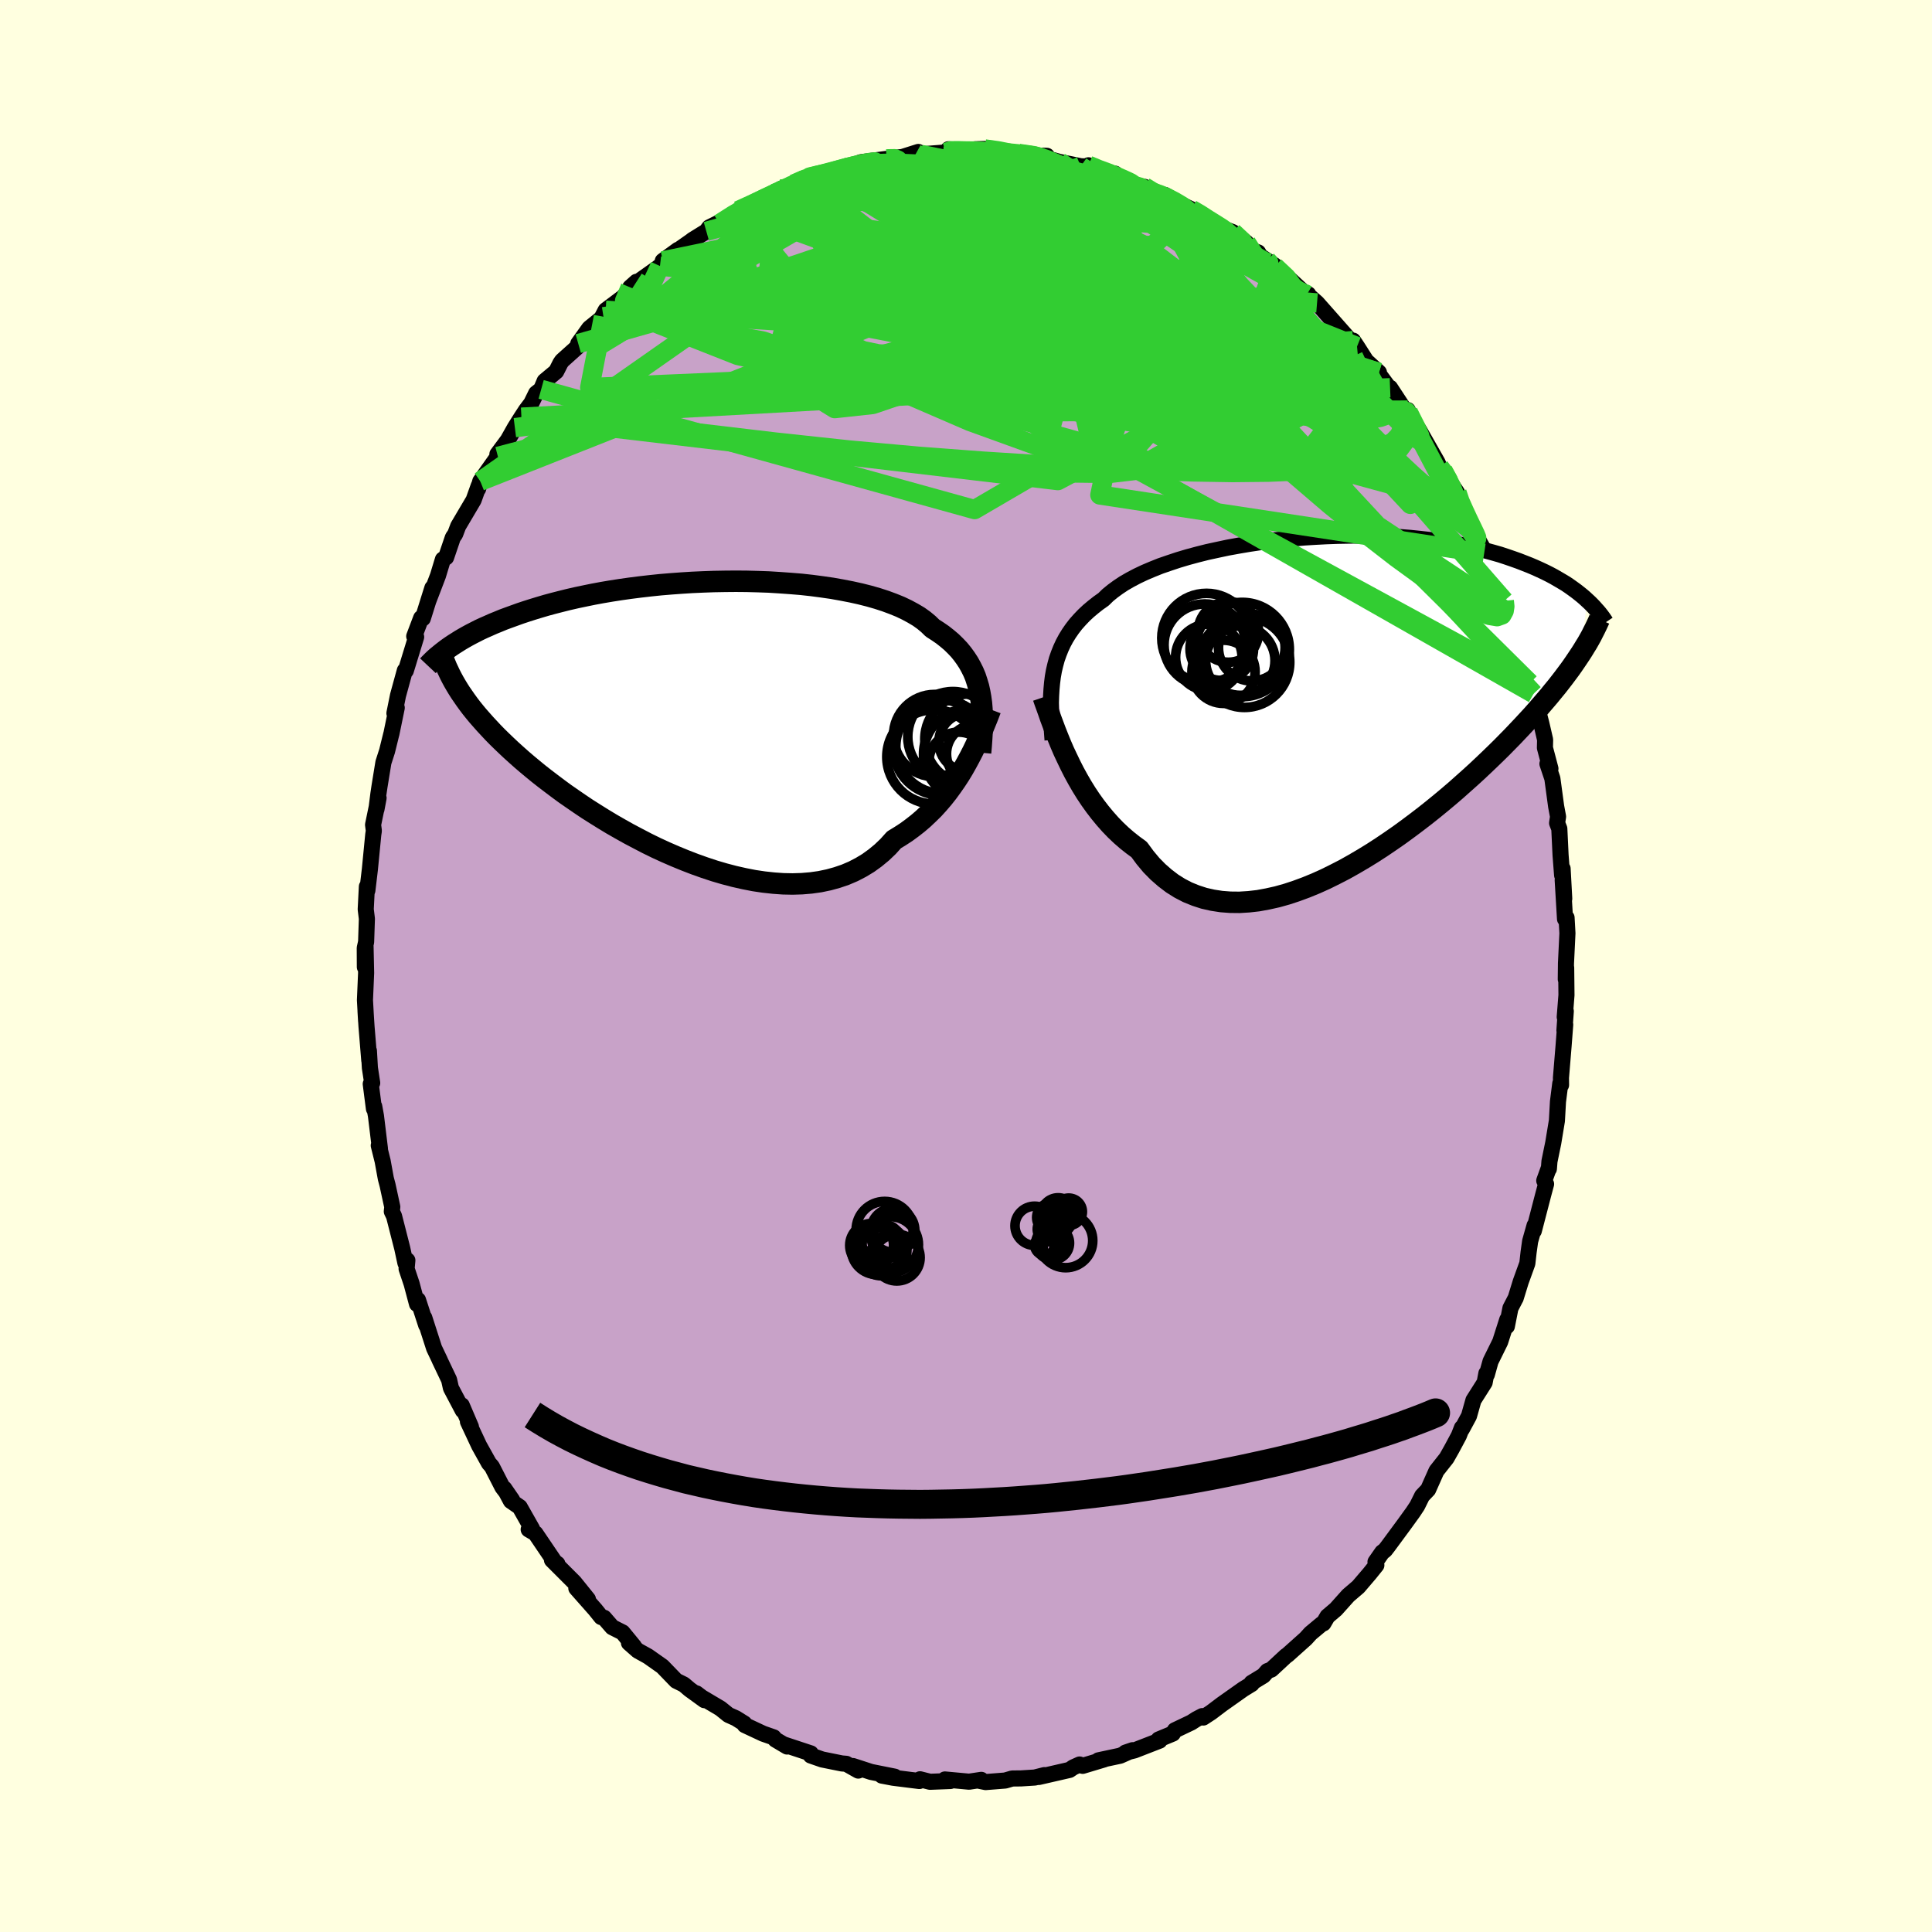 <svg xmlns="http://www.w3.org/2000/svg" width="500" height="500" viewBox="-100 -100 200 200"><defs><clipPath id="c"><path d="m29.51-2.79-.12-.54-.16-.53-.17-.52-.21-.5-.24-.48-.26-.47-.3-.46-.32-.44-.35-.43-.39-.41-.41-.4-.45-.38-.47-.37-.51-.35-.53-.34-.42-.41-.47-.39-.53-.38-.59-.35-.63-.34-.69-.33-.74-.3-.78-.29-.83-.27-.87-.25-.91-.23-.95-.21-.98-.19-1.01-.18-1.04-.15-1.06-.14-1.09-.12-1.1-.09-1.12-.08-1.12-.07-1.14-.04-1.14-.03-1.14-.01-1.14.01-1.14.02-1.13.04-1.12.05-1.11.07-1.09.08-1.08.09-1.06.11-1.04.12-1.02.13-.99.14-.97.15-.94.16-.92.17-.88.18-.86.18-.83.19-.8.2-.78.2-.74.2-.71.21-.69.21-.66.21-.63.21-.61.22-.58.21-.57.21-.53.22-.52.21-.49.22-.48.21-.45.21-.43.22-.41.21-.39.21-.37.21-.36.21-.33.21-.32.2-.3.2-.29.2.55 3.47.22.38.23.38.24.38.27.39.27.39.29.4.31.41.33.41.34.41.37.42.38.43.4.43.42.45.43.44.46.45.48.46.5.47.52.47.55.49.56.48.6.5.61.5.65.51.67.51.69.52.72.53.75.52.77.53.79.53.82.52.85.53.86.52.89.51.91.51.93.49.94.49.96.47.98.45.99.43 1 .41 1.01.39 1.01.36 1.03.34 1.02.3 1.03.27 1.02.23 1.02.2 1.01.15 1.01.11.99.07.98.02.96-.03.95-.08.92-.13.91-.19.87-.24.85-.29.82-.35.79-.41.76-.46.72-.52.69-.57.65-.62.61-.68.64-.39.63-.41.6-.44.59-.46.56-.48.54-.51.53-.52.5-.55.48-.56.46-.58.43-.59.42-.6.4-.61.37-.61.35-.62"/></clipPath><clipPath id="b"><path d="m-29.65-3.04.14-.6.16-.59.2-.57.22-.55.25-.54.28-.52.31-.5.34-.49.37-.48.41-.46.43-.45.46-.43.5-.42.52-.41.55-.39.44-.43.5-.41.56-.41.6-.4.66-.38.72-.38.76-.36.8-.34.85-.34.9-.31.93-.31.97-.29 1-.27 1.03-.26 1.06-.23 1.08-.23 1.1-.2 1.12-.19 1.13-.17 1.14-.15 1.14-.13 1.16-.11 1.15-.1 1.14-.07 1.15-.06 1.13-.04 1.13-.02 1.11-.01 1.09.02 1.08.03 1.06.05 1.03.06 1.01.08.99.1.96.11.94.12.9.14.88.15.85.16.82.17.78.18.76.2.73.2.7.2.67.22.64.22.62.22.59.23.56.22.54.23.53.24.49.23.48.24.45.24.43.25.41.24.4.24.37.25.35.25.33.24.32.25.3.24.28.24.27.25-.7 5.55-.26.39-.27.4-.28.41-.3.42-.32.43-.33.44-.34.44-.36.46-.38.46-.39.48-.41.48-.43.5-.44.51-.46.52-.48.52-.5.54-.52.55-.54.57-.56.57-.58.59-.61.6-.63.61-.65.62-.67.63-.7.64-.73.65-.74.66-.77.66-.79.66-.82.67-.83.66-.86.66-.88.66-.89.65-.92.64-.93.63-.94.61-.96.59-.97.57-.98.55-.99.51-.99.49-1 .45-1 .41-1 .37-1 .33-1 .28-.99.22-.98.18-.97.11-.96.06-.95-.01-.92-.07-.91-.14-.89-.2-.86-.28-.84-.34-.81-.42-.78-.49-.75-.57-.72-.63-.69-.7-.65-.78-.62-.84-.63-.46-.62-.49-.6-.52-.58-.55-.56-.58-.54-.61-.52-.63-.5-.65-.48-.67-.46-.69-.44-.71-.41-.71-.4-.73-.37-.73-.35-.73"/></clipPath><filter id="a"><feTurbulence baseFrequency=".05" numOctaves="3" result="noise" type="noise"/><feDisplacementMap in="SourceGraphic" in2="noise" scale="2"/></filter></defs><rect width="100%" height="100%" x="-100" y="-100" fill="#FFFFE0"/><path fill="#C8A2C8" stroke="#000" stroke-linejoin="round" stroke-width="1.667" d="m62.09 1.37.04-1.19.03 2.83-.18 2.27.11-.6-.14 1.98.08-.59-.17 2.22-.27 3.28.01.75-.08-.16-.24 1.89-.11 1.97-.38 2.3-.39 1.9-.06.78-.01-.08-.47 1.3.19.35-.3 1.12-.97 3.73.08-.56-.46 1.63-.16 1.14-.13 1.16-.68 1.88-.53 1.72v-.01l-.54 1.04-.37 1.88.04-.69-.73 2.29-1 2.03-.38 1.36-.05-.12-.18.95-1.16 1.83-.46 1.63-.74 1.37.01-.15-.32.82-.75 1.4-.52.92-1.05 1.33-.86 1.93-.62.65-.51 1.03-.43.65-.94 1.3-1.63 2.21-.33.43-.3.23-.69.99.09.34-.7.87-1.17 1.37-1.04.89-1.28 1.43-.87.74-.42.72-.18.07-1.15.96-.5.55-1.9 1.7-.14.09-1.52 1.41-.41.16-.41.47-1.23.75.02.11-.88.54-2.22 1.57-1.11.84-.81.53-.1-.15-.61.32-.53.34-1.7.81-.21.34-1.47.61.1.12-2.6 1.01-.93.23.73-.25-1.28.57-2.25.48.6-.1-2.23.67-.32-.14-.66.3-.38.26-3.18.73.57-.19-.99.25-1.42.09-.92.01-.72.21-2.03.16-.74-.15.29-.08-1.26.19-2.5-.23.56.16-2.11.08-1.03-.26-.07.18-.89-.11-1.83-.23-1.16-.22 1.33.11-2.45-.49-1.87-.61.55.47-1.24-.7-.47-.04-2.03-.41-1.18-.41v-.22l-2.78-.92.33.21-1.21-.72-.18-.23-1.09-.38-1.9-.89-.05-.16-.88-.55-.76-.34-.83-.67-1.94-1.15-.54-.41.82.7-1.53-1.11-.6-.51-.79-.39-1.43-1.48-1.49-1.05-1.05-.58-.92-.81.52.36-1.18-1.44-1.07-.54-.85-.98-.29-.07-.61-.76-1.97-2.23 1.2 1.14-1.41-1.75-2.31-2.31.56.4-.09.07-2.18-3.22-.7-.41.35-.06-1.28-2.26-.91-.63-.69-1.29.82 1.19-1.01-1.33-1.09-2.13-.3-.34-1.02-1.83-1.16-2.48.31.53-.95-2.22.11.54-1.23-2.33-.19-.85-1-2.1.05.09-.6-1.26-1.02-3.17.2.78-.85-2.61-.1.42-.56-2.1-.52-1.55.08-.87-.2.28-.33-1.53-.85-3.33-.23-.48.05-.47-.49-2.26-.18-.68-.33-1.81-.4-1.61.12.33-.41-3.38-.18-1-.03.25-.33-2.57.15-.1-.24-1.57-.1-1.76.04 1.01-.29-3.55-.1-1.57.06 1.03-.12-2.17.12-2.81-.06-2.78-.07 2.17-.01-1.97.14-.63.08-2.4-.12-.98.12-2.35.05.4.26-2.19.35-3.59.06-.4-.08-.62.57-2.77-.22 1.17.2-1.59.12-.8.4-2.46.38-1.18.43-1.74.02-.06.55-2.68-.24.56.37-1.83.71-2.59.1.02 1.07-3.49-.2-.07.72-1.9.17.05.99-3.16-.43 1.37.77-2.01.24-.63.51-1.68.33-.21.7-2.06.24-.35.31-.82 1.6-2.71.53-1.48-.07.34.23-.8 1.82-2.57-.05-.23 1.09-1.47.72-1.28.68-1.08.47-.72.55-.73.5-1.02.52-.41.36-.86 1.2-1 .43-.85.17-.25 1.57-1.41.11-.37 1.14-1.59 1.47-1.19-.21.17.44-.84 1.81-1.36.37-.42 1.01-1.17-.65.58 2.85-2.02.23-.19 1.87-1.68-1.58 1.15 2.91-2.04.18-.14 1.42-.88.3-.41 1.72-.85-.65.46 2.12-1.36-.2.01 1.65-.7 1.15-.66.92-.42.66-.45 1.38-.52 1.54-.67-.61.12 1.9-.51.33-.05 2.05-.45-.17.01.32-.12.68-.26.92-.33 2.64-.34-.48.06 2.13-.26 1.64-.52-.25.18.49.07 2.62-.2.26-.33 1.17.1.28.16.26-.08 1.06-.18.99-.03 1.35.07 1.95.52.21-.13 2.09.23.83.02-.48.13 1.79.5 2.2.45 1.12.04-.32-.14.99.54 1.77.33-.51.08 1.98.69.21.37 1.35.22.63.5 1.06.34h.44l1.37.83 1.36.66.74.31 1.32 1.13 1.1.46.13.08.99.38 1.41 1.09.48.75.74.26.22.38 1.49.97.01.11 1.57 1.33 1.57 1.46.33.08.24.64-.22-.53.89.79 1.82 2.06 1.65 1.87.26-.03.41.61.95 1.49 1.32 1.2-.44-.41 1.63 2.2-.04-.21 1.7 2.59.18-.07-.05-.21-.11.13 1.29 1.95 1.9 3.34.21.48.35.34.75 1.23.71 1.07.32 1.24.15-.08.95 2.34.37.67 1.15 2.04-.56-.95.67 1.75-.24-.72 1.67 4.11.41.81.24 1.09-.22-.78 1.13 3.12.35 1.16.12-.07.33 1.78.7 2.22.11.62.28.47.8 3.08.39 1.69-.02.83.57 2.16-.19-.42-.12-.08.51 1.52.39 2.88.2 1.07-.1.66.23.59.13 2.74.16 2.07.05-.68.17 3.12-.16-1.93.24 4.02.16-.13.09 1.61-.15 3.1-.02 1.66.04-1.19" filter="url(#a)"/><path fill="#fff" d="m-29.65-3.04.14-.6.16-.59.2-.57.22-.55.25-.54.28-.52.31-.5.34-.49.37-.48.41-.46.43-.45.46-.43.5-.42.52-.41.55-.39.44-.43.5-.41.56-.41.6-.4.66-.38.72-.38.76-.36.8-.34.85-.34.9-.31.93-.31.97-.29 1-.27 1.03-.26 1.06-.23 1.08-.23 1.1-.2 1.12-.19 1.13-.17 1.14-.15 1.14-.13 1.16-.11 1.15-.1 1.14-.07 1.15-.06 1.13-.04 1.13-.02 1.11-.01 1.09.02 1.08.03 1.06.05 1.03.06 1.01.08.99.1.96.11.94.12.9.14.88.15.85.16.82.17.78.18.76.2.73.2.7.2.67.22.64.22.62.22.59.23.56.22.54.23.53.24.49.23.48.24.45.24.43.25.41.24.4.24.37.25.35.25.33.24.32.25.3.24.28.24.27.25-.7 5.55-.26.39-.27.4-.28.41-.3.42-.32.43-.33.44-.34.44-.36.46-.38.46-.39.48-.41.48-.43.5-.44.51-.46.52-.48.52-.5.54-.52.55-.54.57-.56.57-.58.59-.61.6-.63.61-.65.62-.67.63-.7.64-.73.65-.74.66-.77.66-.79.66-.82.67-.83.66-.86.66-.88.66-.89.65-.92.64-.93.63-.94.61-.96.59-.97.57-.98.55-.99.51-.99.49-1 .45-1 .41-1 .37-1 .33-1 .28-.99.22-.98.18-.97.11-.96.06-.95-.01-.92-.07-.91-.14-.89-.2-.86-.28-.84-.34-.81-.42-.78-.49-.75-.57-.72-.63-.69-.7-.65-.78-.62-.84-.63-.46-.62-.49-.6-.52-.58-.55-.56-.58-.54-.61-.52-.63-.5-.65-.48-.67-.46-.69-.44-.71-.41-.71-.4-.73-.37-.73-.35-.73" filter="url(#a)" transform="translate(38.75 -27.52)"/><path fill="#fff" d="m29.51-2.79-.12-.54-.16-.53-.17-.52-.21-.5-.24-.48-.26-.47-.3-.46-.32-.44-.35-.43-.39-.41-.41-.4-.45-.38-.47-.37-.51-.35-.53-.34-.42-.41-.47-.39-.53-.38-.59-.35-.63-.34-.69-.33-.74-.3-.78-.29-.83-.27-.87-.25-.91-.23-.95-.21-.98-.19-1.01-.18-1.04-.15-1.06-.14-1.09-.12-1.1-.09-1.12-.08-1.12-.07-1.14-.04-1.14-.03-1.14-.01-1.14.01-1.14.02-1.13.04-1.12.05-1.11.07-1.09.08-1.08.09-1.06.11-1.04.12-1.02.13-.99.14-.97.15-.94.16-.92.17-.88.18-.86.18-.83.19-.8.2-.78.2-.74.2-.71.21-.69.21-.66.21-.63.21-.61.22-.58.21-.57.21-.53.22-.52.21-.49.22-.48.21-.45.21-.43.22-.41.21-.39.21-.37.21-.36.21-.33.21-.32.2-.3.2-.29.2.55 3.47.22.38.23.38.24.38.27.39.27.39.29.4.31.41.33.41.34.41.37.42.38.43.4.43.42.45.43.44.46.45.48.46.5.47.52.47.55.49.56.48.6.5.61.5.65.51.67.51.69.52.72.53.75.52.77.53.79.53.82.52.85.53.86.52.89.51.91.51.93.49.94.49.96.47.98.45.99.43 1 .41 1.01.39 1.01.36 1.03.34 1.02.3 1.03.27 1.02.23 1.02.2 1.01.15 1.01.11.99.07.98.02.96-.03.95-.08.92-.13.91-.19.87-.24.85-.29.82-.35.79-.41.76-.46.72-.52.69-.57.65-.62.61-.68.64-.39.63-.41.6-.44.59-.46.56-.48.54-.51.53-.52.5-.55.48-.56.46-.58.43-.59.42-.6.4-.61.37-.61.35-.62" filter="url(#a)" transform="translate(-28.09 -25.57)"/><g fill="none" stroke="#000" transform="translate(38.75 -27.52)"><path stroke-linejoin="round" stroke-width="1.667" d="m-29.79 4.12-.06-.82-.05-.79-.04-.77-.02-.75V.27l.02-.7.04-.69.06-.66.08-.64.11-.62.14-.6.16-.59.2-.57.22-.55.25-.54.28-.52.31-.5.34-.49.37-.48.41-.46.43-.45.46-.43.5-.42.52-.41.55-.39.44-.43.5-.41.56-.41.6-.4.66-.38.72-.38.76-.36.8-.34.85-.34.9-.31.93-.31.97-.29 1-.27 1.03-.26 1.06-.23 1.08-.23 1.1-.2 1.12-.19 1.13-.17 1.14-.15 1.14-.13 1.16-.11 1.15-.1 1.14-.07 1.15-.06 1.13-.04 1.13-.02 1.11-.01 1.09.02 1.08.03 1.06.05 1.03.06 1.01.08.99.1.96.11.94.12.9.14.88.15.85.16.82.17.78.18.76.2.73.2.7.2.67.22.64.22.62.22.59.23.56.22.54.23.53.24.49.23.48.24.45.24.43.25.41.24.4.24.37.25.35.25.33.24.32.25.3.24.28.24.27.25.25.23.24.24.22.23.21.24.2.22.19.23.17.22.16.22.15.22.14.21" filter="url(#a)"/><path stroke-linejoin="round" stroke-width="2.222" d="m-30.75-.3.16.47.19.52.2.56.21.61.24.64.25.67.27.68.29.71.31.72.34.72.35.73.37.73.4.73.41.71.44.71.46.69.48.67.5.65.52.63.54.61.56.58.58.55.6.52.62.49.63.46.62.84.65.78.69.7.72.63.75.57.78.49.81.42.84.34.86.28.89.2.91.14.92.07.95.01.96-.06.97-.11.98-.18.99-.22 1-.28 1-.33 1-.37 1-.41 1-.45.99-.49.99-.51.98-.55.97-.57.96-.59.94-.61.93-.63.92-.64.89-.65.88-.66.86-.66.83-.66.82-.67.79-.66.77-.66.74-.66.73-.65.7-.64.67-.63.65-.62.63-.61.61-.6.58-.59.56-.57.54-.57.52-.55.5-.54.48-.52.46-.52.44-.51.43-.5.41-.48.39-.48.38-.46.36-.46.34-.44.33-.44.32-.43.3-.42.28-.41.27-.4.26-.39.25-.39.23-.38.23-.37.21-.37.2-.36.18-.36.18-.35.17-.35.16-.34.15-.33" filter="url(#a)"/><circle cx="-11.597" cy="-7.056" r="3.134" clip-path="url(#b)" filter="url(#a)"/><circle cx="-13.612" cy="-4.431" r="3.442" clip-path="url(#b)" filter="url(#a)"/><circle cx="-10.157" cy="-5.241" r="4.88" clip-path="url(#b)" filter="url(#a)"/><circle cx="-9.162" cy="-5.441" r="3.452" clip-path="url(#b)" filter="url(#a)"/><circle cx="-12.272" cy="-5.321" r="3.288" clip-path="url(#b)" filter="url(#a)"/><circle cx="-13.852" cy="-6.426" r="4.63" clip-path="url(#b)" filter="url(#a)"/><circle cx="-14.022" cy="-5.731" r="4.228" clip-path="url(#b)" filter="url(#a)"/><circle cx="-9.922" cy="-3.936" r="4.688" clip-path="url(#b)" filter="url(#a)"/><circle cx="-10.352" cy="-4.086" r="3.592" clip-path="url(#b)" filter="url(#a)"/><circle cx="-12.092" cy="-2.936" r="3.27" clip-path="url(#b)" filter="url(#a)"/></g><g fill="none" stroke="#000" transform="translate(-28.09 -25.57)"><path stroke-linejoin="round" stroke-width="2.222" d="m29.6 3.49.06-.69.05-.69.04-.66.02-.65.01-.64-.01-.62-.03-.6-.05-.59-.08-.58-.1-.56-.12-.54-.16-.53-.17-.52-.21-.5-.24-.48-.26-.47-.3-.46-.32-.44-.35-.43-.39-.41-.41-.4-.45-.38-.47-.37-.51-.35-.53-.34-.42-.41-.47-.39-.53-.38-.59-.35-.63-.34-.69-.33-.74-.3-.78-.29-.83-.27-.87-.25-.91-.23-.95-.21-.98-.19-1.01-.18-1.04-.15-1.06-.14-1.09-.12-1.1-.09-1.12-.08-1.12-.07-1.14-.04-1.14-.03-1.14-.01-1.14.01-1.14.02-1.13.04-1.12.05-1.11.07-1.09.08-1.08.09-1.06.11-1.04.12-1.02.13-.99.14-.97.15-.94.16-.92.17-.88.18-.86.18-.83.19-.8.2-.78.2-.74.2-.71.21-.69.21-.66.21-.63.21-.61.22-.58.21-.57.21-.53.22-.52.21-.49.22-.48.21-.45.21-.43.22-.41.21-.39.21-.37.21-.36.21-.33.21-.32.2-.3.2-.29.2-.27.2-.26.2-.24.19-.23.19-.22.18-.2.18-.19.18-.18.18-.17.17-.16.17" filter="url(#a)"/><path stroke-linejoin="round" stroke-width="2.222" d="m30.63-.99-.17.45-.19.49-.21.51-.22.54-.23.57-.26.58-.27.6-.29.6-.32.62-.33.61-.35.62-.37.61-.4.61-.42.6-.43.59-.46.58-.48.56-.5.55-.53.52-.54.51-.56.48-.59.46-.6.44-.63.41-.64.39-.61.68-.65.62-.69.57-.72.52-.76.46-.79.41-.82.35-.85.29-.87.24-.91.19-.92.13-.95.08-.96.03-.98-.02-.99-.07-1.01-.11-1.01-.15-1.02-.2-1.02-.23-1.03-.27-1.02-.3-1.03-.34-1.01-.36-1.01-.39-1-.41-.99-.43-.98-.45-.96-.47-.94-.49-.93-.49-.91-.51-.89-.51-.86-.52-.85-.53-.82-.52-.79-.53-.77-.53-.75-.52-.72-.53-.69-.52-.67-.51-.65-.51-.61-.5-.6-.5-.56-.48-.55-.49-.52-.47-.5-.47-.48-.46-.46-.45-.43-.44-.42-.45-.4-.43-.38-.43-.37-.42-.34-.41-.33-.41-.31-.41-.29-.4-.27-.39-.27-.39-.24-.38-.23-.38-.22-.38-.2-.37-.19-.37-.17-.36-.17-.36-.15-.36-.14-.35-.13-.35-.12-.35-.1-.35-.1-.34" filter="url(#a)"/><circle cx="25.516" cy="2.952" r="4.938" clip-path="url(#c)" filter="url(#a)"/><circle cx="25.656" cy="2.882" r="4.836" clip-path="url(#c)" filter="url(#a)"/><circle cx="28.521" cy="2.092" r="4.694" clip-path="url(#c)" filter="url(#a)"/><circle cx="26.736" cy="1.832" r="4.672" clip-path="url(#c)" filter="url(#a)"/><circle cx="24.841" cy="1.717" r="4.256" clip-path="url(#c)" filter="url(#a)"/><circle cx="24.771" cy="3.922" r="4.878" clip-path="url(#c)" filter="url(#a)"/><circle cx="28.416" cy="3.647" r="4.722" clip-path="url(#c)" filter="url(#a)"/><circle cx="29.121" cy="3.612" r="3.05" clip-path="url(#c)" filter="url(#a)"/><circle cx="27.336" cy="4.452" r="3.094" clip-path="url(#c)" filter="url(#a)"/><circle cx="28.311" cy="2.402" r="3.03" clip-path="url(#c)" filter="url(#a)"/></g><g fill="none" stroke="#32CD32" stroke-linejoin="round" stroke-width="2"><path d="m-23.39-78.21.52-.2 1.34-.42 1.7-.45 1.91-.43 2.07-.39 2.2-.34 2.28-.3 2.35-.25 2.4-.21 2.42-.17 2.42-.14 2.37-.14 2.31-.14 2.24-.17 2.21-.19 2.09-.2 1.81-.21m16.36 6.59.95.89.41.66.08.55-.15.57-.38.62-.64.69-.94.72-1.31.71-1.71.68-2.12.68-2.49.71-2.84.78-3.22.87-3.62.92-4.08.94-4.58.93-5.08.89-5.58.87-6.08.83-6.58.82-7.06.8-7.54.77" filter="url(#a)"/><path d="m-25.51-76.85 1.43-.91 1.06-.61 1.08-.55 1.1-.55 1.06-.51.99-.47.88-.41.75-.33.59-.23.42-.13.21-.02-.03.09-.3.2-.59.31-.85.43-1.1.56-1.35.68-1.65.79-2 .9m40.93-3.27.94.27.47.28.11.27-.2.27-.55.29-.96.29-1.46.24-2.05.18-2.7.08-3.37-.02-4.07-.07-4.81-.1-5.62-.13-6.43-.21" filter="url(#a)"/><path d="m-8.23-83.55.21-.01.62-.01.34.14-.07.34-.46.53-.85.74-1.33.96-1.88 1.22-2.47 1.49-3.06 1.78-3.65 2.12-4.26 2.49-4.92 2.87-5.66 3.2m54.14-14.97.78.48 1.03.55 1.25.71 1.42.88 1.52 1.01 1.55 1.06 1.51 1.06 1.44 1.03 1.36.98 1.25.92 1.12.83.94.7.72.52.45.27.21.08h.1l.15.09" filter="url(#a)"/><path d="m31.96-72.41 1.23 1.16.54.78-.15.42-.66.24-1.02.22-1.34.29-1.69.32-2.17.28-2.73.15-3.34-.01-3.97-.18-4.59-.34-5.22-.49-5.88-.63-6.6-.74-7.37-.82-8.37-.82m8.9-10.04.93-.23 1.41-.17 1.63-.07h1.74l1.81.08 1.85.13 1.89.19 1.91.23 1.93.26 1.92.27 1.9.3 1.86.31 1.82.32 1.79.31 1.76.31 1.7.3 1.58.28 1.39.22 1.11.13.78.03.38-.1m-36.91-2.1.13-.06.72-.17.77-.16.62-.12.46-.06h.35l.29.05.23.11.14.2-.01.31-.21.41-.47.54-.72.68-1 .82-1.29.97-1.59 1.12-1.91 1.28-2.25 1.46-2.61 1.67-2.94 1.87-3.27 2.07-3.57 2.23-3.86 2.35" filter="url(#a)"/><path d="m-23.59-78.2 1.43-.65 1.26-.59 1.18-.54 1.16-.52 1.14-.47 1.07-.42.98-.35.88-.28.74-.23.59-.18.43-.12.29-.08.13-.03-.02.01-.23.08-.51.16-.81.25-1.19.37-1.7.56m18.71-3.35 1.32.18 1.09.22.82.22.54.24.31.3.09.37-.11.44-.37.49-.68.56-1.03.63-1.39.7-1.75.8-2.11.91-2.49 1-2.88 1.11-3.27 1.19-3.68 1.29-4.13 1.39-4.56 1.49-4.98 1.57-5.41 1.6m78.51 10.54.01.02.3.6.47.93.38.84.14.48-.2.01-.55-.45-.92-.89-1.3-1.31-1.65-1.75-2.02-2.19-2.39-2.68-2.83-3.28-3.4-4.04" filter="url(#a)"/><path d="m-2.08-84.22.51-.17.68-.01.73.02.83.01.97.03 1.06.05 1.1.07 1.05.09.94.1.78.1.6.1.4.09.19.07-.03.06-.28.04-.52.02h-.76l-.99-.03-1.26-.03-1.61-.06-2.06-.07-2.61-.1m25.69 5.51.86.5.88.57.76.47.63.4.51.36.38.33.21.28.04.19-.15.12-.35.03-.58-.06-.84-.17-1.16-.32-1.52-.51-1.88-.69-2.26-.86-2.64-.99-3.05-1.13-3.55-1.33-4.11-1.59M55.72-37.8l.06.58-.07.46-.23.42-.5.18-.83-.14-1.18-.46-1.53-.82-1.9-1.17-2.3-1.56-2.72-1.98-3.2-2.48-3.71-3.02-4.24-3.63-4.76-4.21-5.22-4.75-5.61-5.21-5.98-5.68-6.43-6.27m43.65 25.89.43.57.46.78.37.75.25.66.15.55.02.4-.12.21-.29-.01-.45-.22-.63-.41-.8-.6-.98-.81-1.19-1.05-1.44-1.35-1.71-1.68-2-2.03-2.31-2.39-2.64-2.77-2.97-3.13-3.27-3.51-3.56-3.89-3.82-4.3" filter="url(#a)"/><path d="m19.1-80.16.86.27.81.33.81.42.74.44.56.42.35.34.09.26-.18.19-.43.11-.7.04-.97-.04-1.26-.12-1.57-.21-1.9-.3-2.26-.4-2.65-.49-3.06-.62-3.53-.77-4.09-.92-4.58-1.07m-16.01 2.3 1.08-.35 1.65-.16 1.99.08 2.31.29 2.66.48 3 .67 3.29.81 3.51.94 3.73 1.03 3.97 1.09 4.21 1.14 4.41 1.2 4.54 1.25 4.6 1.29 4.61 1.35 4.48 1.37m11.61 10.16-.09.05.02.72v1.12l-.27 1.13-.7.94-1.14.7-1.59.51-2.03.39-2.44.3-2.87.22-3.31.14-3.76.04-4.23-.07-4.71-.16-5.18-.25-5.66-.32-6.12-.39-6.61-.5-7.11-.64-7.63-.82-8.12-.96-8.61-1.08" filter="url(#a)"/><path d="m-17.83-80.95.98-.43.77-.28.89-.24.91-.24.85-.22.74-.19.68-.18.64-.16.62-.15.57-.11.47-.07.28-.02.06.05-.2.12-.49.2-.77.29-1.09.4-1.46.51-1.85.64-2.26.77-2.72.93M13-82.75l.25.14.91.43 1.18.59 1.3.69 1.4.77 1.45.8 1.48.83 1.48.8 1.44.79 1.39.75 1.34.73 1.28.72 1.17.69 1.02.61.75.43.41.18.08-.05-.19-.2M45.6-57.27l-.13-.16-.56-.05-.83.25-1.18.43-1.71.32-2.39.02-3.16-.38-3.93-.74-4.72-1.07-5.48-1.37-6.27-1.66-7.05-1.96L.3-65.91l-8.78-2.61-9.67-3.01m68.98 22.52.31.92.41.92.46.99.42.87.29.61.14.34v.11l-.15-.13-.32-.44-.58-.93-.88-1.54-1.16-2.12-1.29-2.43-1.35-2.57" filter="url(#a)"/><path d="m49.37-51.31.53.99.13.66-.26.33-.6.07-.97-.22-1.37-.57-1.83-.99-2.34-1.4-2.86-1.78-3.38-2.13-3.89-2.49-4.42-2.92-4.94-3.42-5.48-3.99-6.03-4.52-6.61-5.02m.4-5.41 1.6.24 1.22.37 1.33.55 1.57.67 1.72.74 1.77.82 1.76.88 1.77.96 1.77 1.01 1.78 1.05 1.78 1.06 1.76 1.05 1.72 1 1.64.96 1.53.87 1.39.76 1.19.61.91.39.63.2.53.24" filter="url(#a)"/><path d="m12.68-82.89 1.04.43.93.34.79.32.68.3.56.25.39.19.14.11-.16.01-.5-.08-.85-.18-1.24-.28-1.72-.41-2.33-.58-3.05-.81M45.6-57.27v-.1l-.12.15-.1.58-.15.86-.37.86-.68.7-1.06.47-1.44.27-1.82.1-2.18-.03-2.55-.17-2.93-.28-3.33-.43-3.74-.58-4.16-.72-4.59-.85-5.02-.96-5.46-1.05-5.92-1.17-6.4-1.35-6.86-1.57-7.3-1.74-7.86-1.83" filter="url(#a)"/><path d="m-48.46-52.75 50.4-13.34 16.23-5.08 2.82-.01-3.66 1.84-7.12 1.13-7.43.02-4.29.49.89 2.61 5.04 4.44 4.56 3.82-2.3.58-12.56-2.9-17.77-4.06-10.4-4.1 2.37-5.15" filter="url(#a)"/><path d="M-43.98-59.69.89-47.25l6.68-3.9 1.77-6.62.56-4.98-.1-2.88-.27-1.54.58-.58 2.44.65 4.25 2.01 4.47 2.86 2.39 2.55-1.28 1.11-4.69-.81-6.05-2.27-4.81-2.64-2.14-1.95-.2-.87-.41-.15-1.8.14-1.12.68 4.42 2.08 12.13 2.96 9.47-1.47L5.24-83.99" filter="url(#a)"/><path d="m-19.87-79.98 33.71 18.41 5.33-1.52 1.2-2.85-3.24-1.52-6.12-.03-4.44 1.24.21 1.66 4.39.98 6.42.12 6.76.45 6.09 2.23 2.99 3.33-6.04-.05-23.27-7.79-41.42-2.56" filter="url(#a)"/><path d="m-50.28-50.18 40.12-15.89 29.03 5.63 16.09 8.39 4.12 2.48-3.74-3.77-6.31-6.57-4.88-5.79-2.06-3.06.02-.03.56 2.23.14 3.34-.1 3.34.6 2.54L25.19-56l2.44.08.69-1.12-4.05-2.09-10.83-2.39-16.38-1.31-14.37 1.22 4.98 2.24 52.81-4.76" filter="url(#a)"/><path d="m14.93-81.94-4.14.1-6.82 2.02-.59 5.83 5.37 7.11 6.29 5.33 3.08 2.33-1.14-.24-3.95-1.93-4.57-2.86-3.61-3.34L2.69-71l-.96-3.11-.09-2.44.83-1.51 2.05-.44 3.29.65 3.81 1.58 3.04 2.1 1.23 2.12.01 2.09 1.59 2.97 5.25 4.69.46 1.95-35.99-22.15" filter="url(#a)"/><path d="m-46.7-55.73 23.39-2.95 21.99-3.79 13.33-2.72 10.31.52 8.38 2.06 5.02 1.17.51-.83-4.36-2.46-8.81-3.01-11.87-2.46-12.03-1.24-8.07-.15-.73.09 5.75-.52 4-1-11.18.34-29.07 8.25" filter="url(#a)"/><path d="m-29.81-74.14 1.38 3.74 17.57.68 19.35 2.03 13.42 2.61 6.17 1.89.55.52-2.49-.83-2.96-1.71-1.57-1.95.56-1.58 2.37-.76 3.22.32 2.95 1.29 1.51 1.86-1.15 1.72-4.9.85-8.79-.47-10.34-1.23-5.97.06 6.56 4.13 21.78 6.91 13.34-7.38" filter="url(#a)"/><path d="m-31.68-72.46 40.76 4.65 11.49 3.18-.71-1.24-4.49-1.72-6.72-.33-8.28.7-7.91.56-5.27-.4-1.2-1.2 3.33-.94 7.77.77 10.84 3.41 9.49 5.14 1.44 3.27-5-2.03 30.04-1.22" filter="url(#a)"/><path d="M-4.7-84.02 7.53-81.5l-.79 1.75L.4-78.46l-3.63 1.83 2.3 2.76 7.5 3.85 10.04 4.76 9.42 4.81 5.94 3.56.66 1.31-4.59-.99-7.71-2.35-7.18-2.43-3.33-1.69 1.43-.77 3.84.5 2.13 2.91-2.14 5.88-1.22 5.76 39.78 6.04" filter="url(#a)"/><path d="M51.3-47.85-.93-62.12l-8.91-6.19 4.52-2.3 4.91-.62 3.14-.38 1.89-.45.8-.2-.24.35-.57 1.01.42 1.6 2.36 2.03 3.84 2.17 3.26 1.87.22 1.11-3.66.19-5.4-.37-3.08-.28 2.07.16 6.57-.24 8.67-3.47-4.44-15.89" filter="url(#a)"/><path d="m-19.21-80.43 19.17-1.28 5.31 1.24.59 2.53-1.49 2.23-2.14 1.29-1.95.29-1.45-.62-.68-1.31.34-1.62 1.37-1.5L1.8-80.2l1.72-.33.74.41-.66 1.13-1.86 1.79-2.1 2.33-.88 2.56L0-70.22l2.3.54.23-1.5-3.33-1.86 1.31 1.51 35.83 2.89" filter="url(#a)"/><path d="M58.76-28.19 15.78-52.62l-3.36-5.47-6.01-.96-9.85-1.61-5.55-2.07 2.77-1.08 9.1.62 10.51 1.81 7.86 1.91 4.25 1.34 2.42.89 2.56.68 2.36-.12-.7-2.29-6.17-5.34-9.95-7.09-9.11-5.98-18.7-5.5" filter="url(#a)"/><path d="m-2.08-84.22 20.47 9.58 8.79 6.72-.95 1.01-3.65-.89-2.74-.31-.91.71.65 1.31 1.36 1.43 1.1 1.43.32 1.43-.32 1.41-.64 1.19-1.15.73-2.6.11-5.01-.63-7.15-1.47-6.71-2.32-1.86-2.7 6.46-1.85 12.13-.11 3.45-1.42-31.58-13.65" filter="url(#a)"/><path d="m-37.53-67.21 20.29-3.19-2.68 2.62 2.72 2.71 8.12 1.7 7.9.44 5.58-.03 4.69.55 5.48 1.27 6.1 1.21 5.25.23 3.1-.97.89-1.56-.54-1.07-1.4.21-2.98 1.44-6.6 1.59-11.96-.01-15.72-2.99-12.61-5.89-1.66-7.14 5.73-4.86" filter="url(#a)"/><path d="m9.68-83.24 18.16 12.22 10.4 11.04.73 3.96-5.46-1.35-6.6-2.4-5.54-1.36-5.09-.82-5.7-1.5-6.2-2.42-5.93-2.44-5.5-1.34-5.7.1-6.19.86-5.51.7-2.42.24 3 .35 9.6.35 12.36-2.84L-16.9-81.5" filter="url(#a)"/><path d="M45.6-57.27 2.34-62.51l-7.07-7.38.53-4.42 5.36-.98 8.5 1.74 8.56 3.08 6.16 2.9L27.35-66l.18-.02-1.93-1.13-3.59-1.41-4.72-.83-4.58.39-2.5 1.85 1.03 2.73 3.5 2.16 1.5.32-5.11-.67-5.71.62 34.65-2.75" filter="url(#a)"/><path d="m-23.39-78.21 34.73 10.46 1.31-.39-6.57.05-4.38.54 1.03-.14 4.8-1 5.61-1.11 4.67-.2 3.58 1.36 3.17 2.9 3.17 3.83 2.75 3.84 1.1 3.08L29.81-53l-5 1.04-6.98.45-6.32.19-2.91.13 1.57.14 4.71.06 5.91-.69 6.94-2.99 5.36-8.19-9.76-15.47" filter="url(#a)"/><path d="M58.76-28.19 29.6-59.56l-4.63-8.75-.6-.41-.31 3.47-.18 4.06.17 2.49.18.28-.51-1.45-1.55-2.4-2.21-2.71-1.91-2.54-.5-1.87 1.52-.69 3.28.68 3.61 1.65 1.55 1.6-3 .38-8.49-1.41-11.07-2.53-4.94-1.04 14.25 6.36 41.7 27.68" filter="url(#a)"/><path d="m3.29-84.51 13.88 13.75-3.55-.86-.8.25.73 3.37 1.11 4.36 2.74 3.86 4.82 3.01 4.9 1.82 1.96-.34-2.47-3.29-5.8-5.75-6.77-6.46-6.43-5.2L.88-79l-8.25-.88-10.21 1.21-9.3 2.62" filter="url(#a)"/><path d="M11.88-82.79-7.79-74.4l-3.15 3.45.04 1.65 3.94.15 6-.62 6.11-.38 5.64.41 4.68 1.11 2.21 1.48-2.22 1.48L7.9-65l-11.12-1.54-8.87-4.62-.67-6.36-6.45-2.91" filter="url(#a)"/><path d="m-4.7-84.02 20.86 9.24 2.87.53-.15-.34-.48 1.27.47 4.19 1.15 6.45-.06 6.34-3.2 3.66-6.83-.24L.4-56.37l-10.76-4.65-10.62-3.67-8.88-1.63-5.17-.65-.31-1.9.58-1.38" filter="url(#a)"/><path d="M58.37-29.28 13.01-53.95l-3.11-13 4.04-5.68 5.14.14 4.33 3.55 1.37 3.88-2.43 2.19-4.73.51-4.16.25-1.24 1.37 2.48 2.77 5.7 3.27 7.54 2.29 6.9-.04 2.65-3.42-4.99-7.16-14.83-9.37L-15-82.01" filter="url(#a)"/><path d="m-34.11-70.83 13.52 8.7 19.32 3.61 13.14 1.18 7.51-.56 2.21-1.57-1.51-1.55-2.35-.94-.6-.2 1.97.52 3.2 1.05 1.93.98-1.46.07-5.33-1.42-7.34-2.75-5.45-3.21.5-2.62 8.24-.55 29.36 8.65" filter="url(#a)"/><path d="M58.37-29.28 24.44-62.9l-11.85-9-.26.63 2.85 2.66 3.26 2.42 3.04 1.77 2.19.66.88-.7-.17-1.79-.46-2.16-.06-1.8.76-.95 1.68.21 2.49 1.38 2.78 2.21 2.09 2.2.27 1.01-2.1-1.03-3.58-2.75-2.68-2.6.37-.02 1.89 3.22-6.08 1.91-38.04-16.2" filter="url(#a)"/><path d="m-46.02-56.81 52.85-2.94 13.52-2.53-2.14-5.96-5.09-5.24-3.78-2.98-1.78-1.27-.14-.33 1.38.45 3.18 1.57 4.89 2.85 5.46 3.6 3.89 3.2.29 1.63-3.59-.26-5.2-1.23-3.07-.86.93-.23 1.98-.85.79-1.12 24.4 7.87" filter="url(#a)"/><path d="m30.24-73.87-33.66 7.29 8.26 1.77L16-62.64l3.74.41-2.03-1.32-4.33-1.93-4.37-1.99-3.06-1.96-1.04-1.82.85-1.39 1.84-.75 1.92-.05 1.84.52 2.36 1.02 3.53 1.58 4.54 2.31 4.51 2.85 2.53 2-2.47-2.1-8.17-8.25 5.14-4.82" filter="url(#a)"/><path d="m-23.59-78.2 35.27 5.06 10.1 4.62-.3 4.57-3.36 3.44-2.69 1.95-1.02.69.1.03.42.06.36.41.2.48-.02-.32-.11-2.14.27-4.24 1.4-5.02 3.56-2.78 7.19 2.71 10.61 7.45 3.04-1.41" filter="url(#a)"/><path d="m-21.94-78.9 23.48-.72 5.99 1.27-6.27 1.31-8.96 1.48-5.27 1.63.29 1.54 4.34 1.18 5.56.74 4.44.45 2.44.43.74.47-.44.22-1.54-.47-2.74-1.27-3.54-1.59-2.94-.97-.16.44 4.93 2.07 11.48 3.46 16.15 4.19 11.69 1.72-8.71-13.56" filter="url(#a)"/><path d="m-12.47-82.62 18.2 9.88 11.17 7.48.11 1.42-3.46-.63-3.06-1.78-1.72-2.96-.6-3.47.01-2.77-.01-1.27-.82.27-2.38 1.2-3.87 1.37-3.54.9-.18.11 4.31-.77 3.9-1.85-4.92-3.76-5.37-4.77" filter="url(#a)"/><path d="m17.12-80.88 4.31 4.44 4.39 8.09-3.87 2.41-8.72-2.65-7.15-3.37-1.88-1.27L7-72.21l4.03 1.94 1.95 1.52-.64.91-.62 1.21 2.62 2.31 5.72 2.69 3.28.81-7.27-3.25-20.52-7.69-15.42-8.22" filter="url(#a)"/><path d="m-17.83-80.95 3.64 7.76 10.7 9.53L8.39-55.2l10.59 2.94 5.56-3.16.28-6.14-1.97-5.14-.79-1.75 1.93 1.62 3.76 3.27L31-60.7l.57 1.16-2.33-.75-2.18-1.48 3.79 1.32 12.94 8.95 11.93 13.7" filter="url(#a)"/><path d="m-23.59-78.2 9.64 11.73 21.06 1.69 12.89-.2 5.17 1.4-1.22 1.47-5.95-.55-8-2.87-7.4-3.98-5.33-3.56-3.04-2.12-1.12-.31.45 1.37 1.64 2.44 1.85 2.39.03 1.19-4.3-.24-9.48-.39-11.01.67-3.4-1.43 14.82-12.12" filter="url(#a)"/><path d="m45.73-57.55-43.01.2-3.12-1.77 3.31.49 2.67.75.98-.07.55-.53 1.48-.4 2.34-.15 1.75-.21-.39-.53-2.64-.76-3.32-.65-1.77-.24 1.18.17 3.8.35 4.86.34 4.42.3 3.39.2 2.54-.34 1.23-1.83-2.3-4.37-8.8-6.98-14.06-7.2-6.01-3.31" filter="url(#a)"/><path d="m-37.53-67.21-1.42 7.33 17.7-.76 21.4-.05 12.75.2 1.13-1.61-6.21-3.45L.87-69.5l-2.79-3.08 2.78-1.56h6.66l7.31 1.09 5.05 1.45 1.36 1.13-1.99.77-3.86 1.41-3.61 3.65-.28 5.99 4.98 1.7L.95-84.55" filter="url(#a)"/><path d="M29.5-74.13 9.05-65.47l4.65 2.21 3.18-3.27.9-2.91-2.16-.85-6.79.64-10.72 1.18-11.49.84-8.6-.06-3.51-.86 2.07-.87 7.41.27 12.51 1.96 15.89 2.75 12.78.43-1.71-6.92L1.94-84.58" filter="url(#a)"/><path d="m11.88-82.79 9.59 6.8 6.06 5.14 3.41 4.15 4.38 5.89 5.02 6.44 3.93 4.73L46-47.79l-.69-.97-2.89-3.1-4.71-4.33-5.98-4.67-6.38-4.23-5.71-3.42-4.1-2.56-2.13-1.82-.48-.97.58.36 1.13 2.17 1.1 3.54-.12 2.7-1.88-1.71-.12-7.34-1.74-8.65" filter="url(#a)"/><path d="m-50.28-50.18 24.1-16.88 13.2-2.29 14.96 1.96 11.48 2.65 4.55 1.41-2.04-.24-6.4-1.36-8.05-1.73-7.34-1.64-5.03-1.41-2.02-1.24 1.08-1.07 3.83-.66 5.66.15 5.62 1.2 3 1.98-1.51 1.8-5.13.28-4.11-2.14 2.18-4.22 8.78-4.03 19.96 1.23" filter="url(#a)"/><path d="m-4.7-84.02 32.5 24.63-1.43 2.55-9.17-3.09-6.74-2.74-4.09-2.44-2.73-2.63-1.63-2.32-.44-1.26.41.1.41 1.16-.46 1.53-1.53 1.2-1.87.41-.77-.32 1.76-.53 4.57-.1 5.73.65 3.77 1.05-.63.7H9.31l-.91.02 2.74-.38L-15-82.01" filter="url(#a)"/><path d="m40.48-64.13-20.52-8.24-8.78.24-5.3 2.57-.41 3.62 3.79 3.52 6.28 2.74 6.79 1.62 5.4.16 2.8-1.44-.11-2.74-2.64-3.35-4.53-3.14-5.71-2.29-6.1-1.11-5.67.13-4.66 1.12-3.49 1.63-2.11 1.8.76 2.05 6.59 2.43 14.11 2.06 17.33 1.68 18.32 14.23" filter="url(#a)"/><path d="m-23.39-78.21 37.27 13.69-3.02 2.3-7.94-1.49L.87-65.9l1.02-1.51-.16-.73-2.43-.41-3.15-.57-1.6-.83 1.41-.66 4.33.23 5.76 1.56 4.89 2.49 1.89 2.14-2.23.27-5.84-2.35-7.62-4.18-7.27-4.02-5.73-1.93-4.01.58-1.95 1.35.17-.54-9.74 2.02" filter="url(#a)"/><path d="m-46.02-56.81 55.53 6.56 12.58-6.7-.85-4.1-6.6-2.98-7.1-3.79-4.44-4.15-.95-2.97 2.17-.51 4.76 2.26 6.65 4.36 7.35 5.16 6.33 4.47 3.35 2.44-1.22-.23-5.91-2.16-7.68-1.48-2.3 1.82 10.5 1.88 5.81-15.48" filter="url(#a)"/><path d="m27.61-75.97-1.22 10.01-20.34-1.86-16.53-1.28-7.93 1.54-1.03 3.81 2.49 3.97 3.36 2.08 3.94-.43 5.94-2.02 8.54-2.37 8.65-2.4 3.96-2.75-4.12-2.44-9.38.8-.12 7.8L51.3-47.85" filter="url(#a)"/></g><g fill="none" stroke="#000"><circle cx="7.098" cy="26.892" r="2.026" filter="url(#a)"/><circle cx="8.83" cy="26.032" r="1.512" filter="url(#a)"/><circle cx="10.634" cy="25.44" r="1.414" filter="url(#a)"/><circle cx="9.41" cy="26.176" r="1.606" filter="url(#a)"/><circle cx="8.978" cy="28.684" r="1.738" filter="url(#a)"/><circle cx="9.018" cy="29.072" r="1.042" filter="url(#a)"/><circle cx="8.13" cy="28.908" r="1.02" filter="url(#a)"/><circle cx="8.694" cy="27.248" r="1.316" filter="url(#a)"/><circle cx="9.538" cy="25.74" r="1.744" filter="url(#a)"/><circle cx="10.322" cy="28.432" r="2.8" filter="url(#a)"/><circle cx="-8.724" cy="29.466" r="2.604" filter="url(#a)"/><circle cx="-8.42" cy="27.322" r="2.95" filter="url(#a)"/><circle cx="-7.568" cy="27.358" r="2.266" filter="url(#a)"/><circle cx="-8.336" cy="28.25" r="1.442" filter="url(#a)"/><circle cx="-9.224" cy="29.294" r="2.648" filter="url(#a)"/><circle cx="-7.164" cy="30.19" r="2.414" filter="url(#a)"/><circle cx="-8.04" cy="29.574" r="1.718" filter="url(#a)"/><circle cx="-9.276" cy="28.85" r="1.812" filter="url(#a)"/><circle cx="-9.764" cy="28.922" r="2.27" filter="url(#a)"/><circle cx="-7.84" cy="28.862" r="2.918" filter="url(#a)"/></g><path fill="#D77F8C" stroke="#000" stroke-linejoin="round" stroke-width="3" d="m-44.88 46.48.77.49.79.48.81.47.81.44.84.44.84.41.86.4.87.39.88.38.9.36.9.34.92.33.93.32.94.3.95.29.96.28.97.26.97.26.99.23 1 .23 1 .21 1.01.2 1.02.19 1.02.18 1.04.17 1.03.15 1.05.14 1.05.13 1.05.12 1.07.11 1.06.1 1.07.09 1.07.08 1.08.07 1.08.06 1.08.04 1.08.04 1.09.03 1.09.02 1.09.01 1.09.01 1.09-.01 1.09-.02 1.1-.02 1.09-.03 1.09-.04 1.09-.05 1.08-.06 1.09-.06 1.09-.07 1.08-.08 1.07-.08 1.08-.09 1.07-.1 1.07-.11 1.06-.11 1.06-.12 1.05-.12 1.05-.13 1.05-.13 1.03-.14 1.03-.15 1.03-.15 1.01-.16 1.01-.16 1-.16.99-.17.99-.17.97-.18.97-.18.95-.19.95-.19.93-.19.93-.2.91-.2.91-.2.89-.2.88-.21.86-.21.85-.21.85-.21.82-.22.81-.21.8-.22.79-.22.77-.22.75-.23.74-.22.72-.22.7-.23.69-.22.67-.22.66-.23.64-.22.61-.23.6-.22.58-.22.57-.22.54-.22.52-.22-.52.22-.54.22-.57.22-.58.22-.6.22-.61.23-.64.22-.66.23-.67.22-.69.22-.7.23-.72.22-.74.22-.75.23-.77.22-.79.22-.8.22-.81.21-.82.22-.85.21-.85.21-.86.21-.88.21-.89.2-.91.2-.91.2-.93.2-.93.19-.95.19-.95.19-.97.18-.97.18-.99.17-.99.17-1 .16-1.01.16-1.01.16-1.03.15-1.03.15-1.03.14-1.05.13-1.05.13-1.05.12-1.06.12-1.06.11-1.07.11-1.07.1-1.08.09-1.07.08-1.09.08-1.08.07-1.09.06-1.08.06-1.09.05-1.09.04-1.09.03-1.1.02-1.09.02-1.09.01-1.09-.01-1.09-.01-1.09-.02-1.09-.03-1.08-.04-1.08-.04-1.08-.06-1.08-.07-1.07-.08-1.07-.09-1.06-.1-1.07-.11-1.05-.12-1.05-.13-1.05-.14-1.03-.15-1.04-.17-1.02-.18-1.02-.19-1.01-.2-1-.21-1-.23-.99-.23-.97-.26-.97-.26-.96-.28-.95-.29-.94-.3-.93-.32-.92-.33-.9-.34-.9-.36-.88-.38-.87-.39-.86-.4-.84-.41-.84-.44-.81-.44-.81-.47-.79-.48" filter="url(#a)"/></svg>